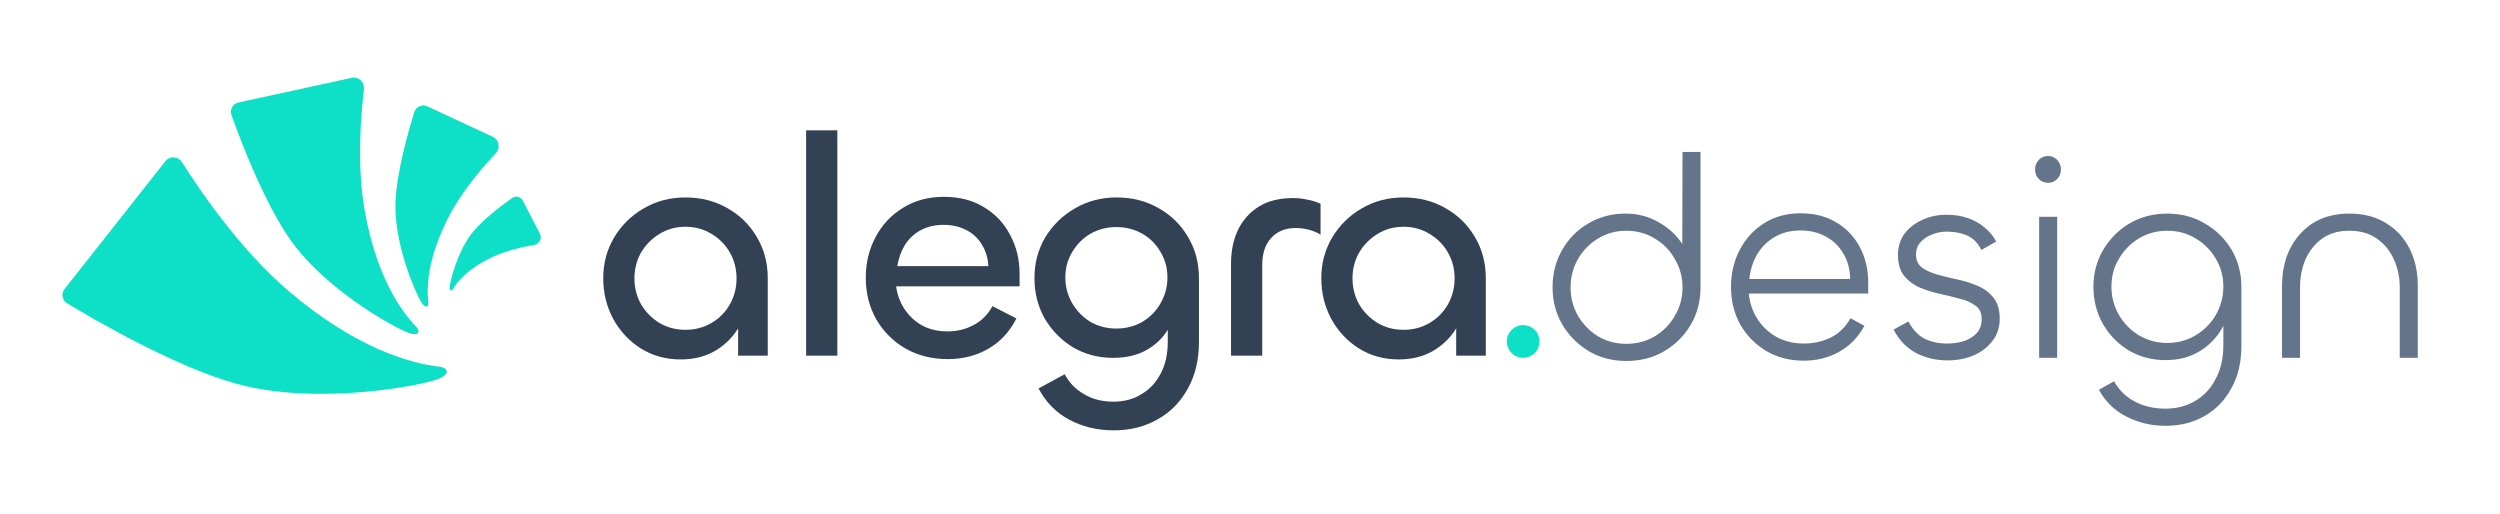 <svg width="1684" height="346" viewBox="0 0 1684 346" fill="none" xmlns="http://www.w3.org/2000/svg">
<g clip-path="url(#clip0_170_18796)">
<path d="M296.489 254.752C288.104 259.031 215.271 273.683 159.937 258.681C118.6 247.442 63.464 215.35 45.134 204.274C41.781 202.248 41.033 197.78 43.46 194.705L111.459 108.536C114.343 104.882 120.034 105.232 122.517 109.169C133.529 126.634 161.405 168.045 194.609 196.22C239.151 234.037 275.139 244.653 296.737 247.11C299.407 247.414 304.873 250.473 296.489 254.752Z" fill="#0EE0C8"/>
<path d="M276.858 224.738C269.963 223.222 220.793 197.01 195.887 161.958C177.956 136.686 161.833 94.063 155.918 77.475C154.602 73.785 156.858 69.851 160.685 69.017L236.966 52.405C241.515 51.414 245.695 55.307 245.145 59.929C243.171 76.516 240.201 111.725 245.729 142.295C253.513 185.422 269.303 208.716 280.643 220.429C282.045 221.877 283.754 226.254 276.858 224.738Z" fill="#0EE0C8"/>
<path d="M284.646 204.796C281.492 201.082 265.434 166.138 266.399 136.477C267.069 116.334 275.059 88.396 279.059 75.55C280.223 71.809 284.406 70.021 287.957 71.675L332.015 92.194C336.235 94.16 337.206 99.804 334.011 103.189C325.498 112.206 310.951 128.93 301.994 146.502C288.25 173.445 287.19 192.838 288.525 204.01C288.69 205.391 287.8 208.509 284.646 204.796Z" fill="#0EE0C8"/>
<path d="M302.909 193.827C302.777 191.008 307.78 169.305 318.718 156.048C325.777 147.504 338.349 138.073 345.062 133.312C347.458 131.613 350.757 132.469 352.108 135.078L363.709 157.491C365.314 160.592 363.293 164.396 359.851 164.98C352.57 166.214 341.058 168.71 331.49 173.239C315.655 180.729 308.307 189.245 304.965 194.84C304.552 195.531 303.041 196.646 302.909 193.827Z" fill="#0EE0C8"/>
<path d="M458.562 242.114C448.514 242.114 439.527 239.637 431.602 234.684C423.818 229.731 417.662 223.15 413.133 214.942C408.604 206.592 406.34 197.393 406.34 187.345C406.34 177.438 408.746 168.381 413.557 160.172C418.511 151.823 425.162 145.242 433.512 140.43C441.862 135.477 451.273 133 461.746 133C472.219 133 481.63 135.406 489.98 140.218C498.329 144.888 504.91 151.327 509.722 159.536C514.675 167.744 517.152 177.014 517.152 187.345V239.566H497.197V200.719L504.415 195.199C504.415 203.974 502.434 211.899 498.471 218.975C494.65 226.051 489.272 231.712 482.337 235.958C475.544 240.062 467.619 242.114 458.562 242.114ZM461.746 222.159C468.256 222.159 474.129 220.602 479.365 217.489C484.602 214.375 488.706 210.201 491.678 204.964C494.65 199.586 496.136 193.784 496.136 187.557C496.136 181.188 494.65 175.386 491.678 170.15C488.706 164.913 484.602 160.738 479.365 157.625C474.129 154.37 468.256 152.742 461.746 152.742C455.236 152.742 449.363 154.37 444.126 157.625C439.032 160.738 434.927 164.913 431.814 170.15C428.842 175.386 427.356 181.188 427.356 187.557C427.356 193.784 428.842 199.586 431.814 204.964C434.927 210.201 439.032 214.375 444.126 217.489C449.363 220.602 455.236 222.159 461.746 222.159Z" fill="#334155"/>
<path d="M543.011 87.784H564.027V239.566H543.011V87.784Z" fill="#334155"/>
<path d="M638.384 241.902C627.911 241.902 618.5 239.566 610.15 234.896C601.801 230.084 595.22 223.574 590.408 215.366C585.596 207.016 583.19 197.534 583.19 186.92C583.19 177.014 585.384 167.956 589.771 159.748C594.158 151.398 600.315 144.817 608.24 140.005C616.165 135.052 625.364 132.576 635.837 132.576C646.309 132.576 655.296 134.911 662.797 139.581C670.439 144.11 676.312 150.337 680.416 158.262C684.662 166.046 686.785 174.749 686.785 184.373V192.864H599.536L603.357 184.373C602.933 191.732 604.136 198.313 606.966 204.115C609.797 209.918 613.901 214.588 619.279 218.126C624.656 221.522 630.954 223.221 638.172 223.221C644.682 223.221 650.555 221.805 655.791 218.975C661.169 216.145 665.415 211.899 668.528 206.238L684.662 214.517C680.133 223.433 673.835 230.226 665.769 234.896C657.702 239.566 648.574 241.902 638.384 241.902ZM604.419 179.278H665.769C665.486 173.759 664 168.876 661.311 164.63C658.763 160.385 655.225 157.13 650.697 154.865C646.309 152.601 641.285 151.469 635.624 151.469C629.822 151.469 624.656 152.672 620.128 155.078C615.74 157.483 612.202 160.809 609.514 165.055C606.966 169.301 605.268 174.042 604.419 179.278Z" fill="#334155"/>
<path d="M750.299 289.878C739.119 289.878 729.071 287.472 720.155 282.66C711.239 277.848 704.375 270.843 699.563 261.644L717.183 252.091C720.155 257.752 724.471 262.21 730.132 265.465C735.793 268.862 742.374 270.56 749.874 270.56C757.234 270.56 763.602 268.862 768.98 265.465C774.499 262.21 778.816 257.54 781.929 251.454C785.043 245.51 786.599 238.505 786.599 230.438V208.573L791.907 203.691C791.907 209.918 790.208 215.932 786.812 221.735C783.557 227.396 778.745 232.066 772.376 235.745C766.149 239.283 758.578 241.052 749.662 241.052C739.897 241.052 730.981 238.717 722.914 234.047C714.989 229.235 708.621 222.796 703.809 214.729C699.139 206.521 696.804 197.322 696.804 187.132C696.804 177.226 699.209 168.168 704.021 159.96C708.974 151.752 715.626 145.242 723.976 140.43C732.326 135.477 741.737 133 752.21 133C762.682 133 772.093 135.406 780.443 140.218C788.793 144.888 795.374 151.327 800.186 159.536C805.139 167.744 807.616 177.014 807.616 187.345V230.226C807.616 242.255 805.139 252.728 800.186 261.644C795.232 270.701 788.439 277.636 779.806 282.448C771.174 287.401 761.338 289.878 750.299 289.878ZM751.997 221.31C758.366 221.31 764.168 219.824 769.404 216.852C774.641 213.739 778.745 209.564 781.717 204.327C784.83 198.95 786.387 193.147 786.387 186.92C786.387 180.552 784.83 174.82 781.717 169.725C778.745 164.489 774.641 160.385 769.404 157.413C764.168 154.441 758.366 152.955 751.997 152.955C745.629 152.955 739.826 154.441 734.59 157.413C729.495 160.385 725.391 164.489 722.278 169.725C719.164 174.82 717.607 180.552 717.607 186.92C717.607 193.147 719.164 198.95 722.278 204.327C725.391 209.564 729.495 213.739 734.59 216.852C739.826 219.824 745.629 221.31 751.997 221.31Z" fill="#334155"/>
<path d="M850.245 239.566H829.229V177.58C829.229 169.088 830.785 161.517 833.899 154.865C837.154 148.214 841.824 142.977 847.91 139.156C854.137 135.335 861.779 133.425 870.836 133.425C874.233 133.425 877.488 133.778 880.601 134.486C883.856 135.052 886.828 135.972 889.517 137.246V158.05C886.97 156.493 884.21 155.361 881.238 154.653C878.408 153.945 875.577 153.592 872.747 153.592C865.812 153.592 860.293 155.856 856.189 160.385C852.226 164.772 850.245 170.787 850.245 178.429V239.566Z" fill="#334155"/>
<path d="M942.253 242.114C932.205 242.114 923.218 239.637 915.293 234.684C907.509 229.731 901.353 223.15 896.824 214.942C892.296 206.592 890.031 197.393 890.031 187.345C890.031 177.438 892.437 168.381 897.249 160.172C902.202 151.823 908.854 145.242 917.204 140.43C925.553 135.477 934.965 133 945.437 133C955.91 133 965.321 135.406 973.671 140.218C982.021 144.888 988.602 151.327 993.413 159.536C998.367 167.744 1000.84 177.014 1000.84 187.345V239.566H980.889V200.719L988.106 195.199C988.106 203.974 986.125 211.899 982.162 218.975C978.341 226.051 972.963 231.712 966.029 235.958C959.236 240.062 951.311 242.114 942.253 242.114ZM945.437 222.159C951.947 222.159 957.821 220.602 963.057 217.489C968.293 214.375 972.397 210.201 975.369 204.964C978.341 199.586 979.827 193.784 979.827 187.557C979.827 181.188 978.341 175.386 975.369 170.15C972.397 164.913 968.293 160.738 963.057 157.625C957.821 154.37 951.947 152.742 945.437 152.742C938.927 152.742 933.054 154.37 927.818 157.625C922.723 160.738 918.619 164.913 915.505 170.15C912.533 175.386 911.047 181.188 911.047 187.557C911.047 193.784 912.533 199.586 915.505 204.964C918.619 210.201 922.723 214.375 927.818 217.489C933.054 220.602 938.927 222.159 945.437 222.159Z" fill="#334155"/>
<circle cx="1026" cy="230" r="11" fill="#0EE0C8"/>
<path d="M1095.55 243.154C1086.15 243.154 1077.67 240.935 1070.09 236.496C1062.65 231.927 1056.71 225.922 1052.27 218.481C1047.97 210.909 1045.81 202.619 1045.81 193.612C1045.81 184.212 1047.97 175.792 1052.27 168.351C1056.58 160.779 1062.46 154.839 1069.9 150.531C1077.34 146.093 1085.69 143.874 1094.96 143.874C1103.32 143.874 1110.89 145.897 1117.68 149.944C1124.6 153.86 1130.08 159.148 1134.13 165.805C1138.3 172.463 1140.39 179.774 1140.39 187.737L1133.15 180.296L1133.34 102.36H1145.48V193.612C1145.48 202.881 1143.26 211.301 1138.83 218.872C1134.39 226.314 1128.38 232.253 1120.81 236.692C1113.37 241 1104.95 243.154 1095.55 243.154ZM1095.55 231.601C1102.6 231.601 1109 229.904 1114.74 226.509C1120.48 222.985 1124.99 218.35 1128.25 212.606C1131.65 206.862 1133.34 200.531 1133.34 193.612C1133.34 186.693 1131.65 180.361 1128.25 174.617C1124.99 168.743 1120.48 164.108 1114.74 160.714C1109 157.189 1102.6 155.427 1095.55 155.427C1088.5 155.427 1082.1 157.189 1076.36 160.714C1070.75 164.108 1066.24 168.743 1062.85 174.617C1059.58 180.361 1057.95 186.693 1057.95 193.612C1057.95 200.531 1059.58 206.862 1062.85 212.606C1066.24 218.35 1070.75 222.985 1076.36 226.509C1082.1 229.904 1088.5 231.601 1095.55 231.601ZM1214.96 242.958C1205.69 242.958 1197.33 240.804 1189.89 236.496C1182.45 232.058 1176.58 226.118 1172.27 218.677C1168.09 211.105 1166 202.619 1166 193.22C1166 184.082 1167.96 175.792 1171.88 168.351C1175.79 160.779 1181.28 154.774 1188.33 150.336C1195.38 145.897 1203.54 143.678 1212.8 143.678C1222.07 143.678 1230.1 145.701 1236.89 149.748C1243.68 153.795 1248.97 159.343 1252.75 166.393C1256.54 173.442 1258.43 181.471 1258.43 190.479V197.724H1174.82L1177.95 189.304C1177.3 197.136 1178.47 204.251 1181.47 210.648C1184.48 216.914 1188.85 221.94 1194.59 225.726C1200.47 229.512 1207.26 231.405 1214.96 231.405C1221.49 231.405 1227.49 230.099 1232.97 227.488C1238.59 224.747 1243.09 220.374 1246.49 214.369L1255.88 219.46C1251.58 227.293 1245.83 233.167 1238.65 237.084C1231.6 241 1223.71 242.958 1214.96 242.958ZM1178.34 187.933H1246.29C1246.16 181.275 1244.59 175.531 1241.59 170.701C1238.72 165.74 1234.8 161.954 1229.84 159.343C1224.88 156.602 1219.2 155.231 1212.8 155.231C1206.28 155.231 1200.53 156.667 1195.57 159.539C1190.61 162.411 1186.63 166.328 1183.63 171.288C1180.76 176.249 1178.99 181.797 1178.34 187.933ZM1311.96 242.762C1304 242.762 1296.82 241.065 1290.42 237.671C1284.02 234.146 1279.06 228.924 1275.54 222.006L1285.52 216.523C1288.4 222.006 1291.99 225.857 1296.29 228.076C1300.73 230.295 1305.82 231.405 1311.57 231.405C1315.88 231.405 1319.79 230.817 1323.32 229.642C1326.84 228.337 1329.65 226.509 1331.74 224.16C1333.83 221.679 1334.87 218.611 1334.87 214.956C1334.87 210.909 1333.5 207.907 1330.76 205.948C1328.02 203.86 1324.49 202.293 1320.18 201.249C1316.01 200.074 1311.5 198.964 1306.67 197.92C1301.84 196.875 1297.27 195.439 1292.96 193.612C1288.79 191.784 1285.33 189.173 1282.59 185.779C1279.85 182.385 1278.47 177.685 1278.47 171.68C1278.47 166.328 1279.91 161.628 1282.78 157.581C1285.78 153.534 1289.77 150.401 1294.73 148.182C1299.69 145.832 1305.17 144.657 1311.18 144.657C1316.4 144.657 1321.1 145.375 1325.28 146.811C1329.58 148.247 1333.37 150.336 1336.63 153.077C1339.9 155.688 1342.57 158.886 1344.66 162.672L1334.67 168.351C1332.19 163.521 1328.93 160.257 1324.88 158.56C1320.84 156.863 1316.33 156.014 1311.37 156.014C1307.85 156.014 1304.52 156.667 1301.39 157.973C1298.25 159.148 1295.64 160.91 1293.55 163.26C1291.59 165.479 1290.62 168.22 1290.62 171.484C1290.62 175.27 1291.99 178.207 1294.73 180.296C1297.47 182.254 1300.93 183.821 1305.11 184.996C1309.41 186.171 1313.98 187.28 1318.81 188.325C1323.64 189.369 1328.15 190.805 1332.32 192.633C1336.63 194.46 1340.16 197.136 1342.9 200.661C1345.64 204.055 1347.01 208.755 1347.01 214.76C1347.01 220.504 1345.38 225.465 1342.12 229.642C1338.98 233.82 1334.74 237.084 1329.39 239.433C1324.03 241.653 1318.23 242.762 1311.96 242.762ZM1373.56 146.028H1385.7V241H1373.56V146.028ZM1379.63 123.117C1378.06 123.117 1376.56 122.725 1375.12 121.942C1373.82 121.159 1372.77 120.114 1371.99 118.809C1371.21 117.373 1370.82 115.806 1370.82 114.109C1370.82 112.412 1371.21 110.911 1371.99 109.605C1372.77 108.169 1373.82 107.06 1375.12 106.276C1376.56 105.493 1378.06 105.101 1379.63 105.101C1381.32 105.101 1382.76 105.493 1383.94 106.276C1385.24 107.06 1386.29 108.169 1387.07 109.605C1387.85 110.911 1388.24 112.412 1388.24 114.109C1388.24 115.806 1387.85 117.373 1387.07 118.809C1386.29 120.114 1385.24 121.159 1383.94 121.942C1382.76 122.725 1381.32 123.117 1379.63 123.117ZM1458.68 286.822C1449.15 286.822 1440.34 284.733 1432.25 280.556C1424.28 276.509 1418.15 270.503 1413.84 262.54L1424.02 256.861C1427.42 262.866 1432.12 267.436 1438.12 270.569C1444.26 273.702 1451.05 275.268 1458.49 275.268C1466.19 275.268 1472.98 273.506 1478.85 269.981C1484.73 266.457 1489.3 261.496 1492.56 255.099C1495.95 248.702 1497.65 241.261 1497.65 232.776V207.907L1501.96 201.249C1501.96 208.429 1500.13 215.217 1496.48 221.614C1492.82 227.88 1487.73 232.971 1481.2 236.888C1474.81 240.674 1467.3 242.567 1458.68 242.567C1449.68 242.567 1441.45 240.413 1434.01 236.105C1426.7 231.666 1420.89 225.726 1416.58 218.285C1412.27 210.713 1410.12 202.358 1410.12 193.22C1410.12 184.212 1412.27 175.988 1416.58 168.547C1421.02 160.975 1426.96 154.97 1434.4 150.531C1441.97 146.093 1450.46 143.874 1459.86 143.874C1469.26 143.874 1477.68 146.093 1485.12 150.531C1492.69 154.839 1498.7 160.714 1503.13 168.155C1507.57 175.596 1509.79 183.951 1509.79 193.22V233.167C1509.79 244.003 1507.57 253.402 1503.13 261.365C1498.83 269.459 1492.82 275.725 1485.12 280.164C1477.42 284.602 1468.6 286.822 1458.68 286.822ZM1459.86 231.013C1466.91 231.013 1473.24 229.316 1478.85 225.922C1484.6 222.528 1489.17 217.959 1492.56 212.215C1495.95 206.34 1497.65 199.943 1497.65 193.024C1497.65 186.105 1495.95 179.839 1492.56 174.226C1489.17 168.482 1484.6 163.912 1478.85 160.518C1473.24 157.124 1466.91 155.427 1459.86 155.427C1452.94 155.427 1446.61 157.124 1440.86 160.518C1435.25 163.912 1430.75 168.482 1427.35 174.226C1423.96 179.839 1422.26 186.105 1422.26 193.024C1422.26 199.943 1423.96 206.34 1427.35 212.215C1430.75 217.959 1435.25 222.528 1440.86 225.922C1446.61 229.316 1452.94 231.013 1459.86 231.013ZM1582.4 155.427C1575.22 155.427 1569.15 157.189 1564.19 160.714C1559.36 164.239 1555.64 168.873 1553.03 174.617C1550.55 180.361 1549.31 186.627 1549.31 193.416V241H1537.17V192.437C1537.17 183.299 1538.93 175.074 1542.45 167.764C1546.11 160.453 1551.26 154.644 1557.92 150.336C1564.71 146.028 1572.87 143.874 1582.4 143.874C1592.19 143.874 1600.48 146.028 1607.27 150.336C1614.19 154.513 1619.47 160.257 1623.13 167.568C1626.79 174.878 1628.61 183.103 1628.61 192.241V241H1616.47V193.612C1616.47 186.823 1615.17 180.557 1612.56 174.813C1609.94 168.938 1606.09 164.239 1601 160.714C1596.04 157.189 1589.84 155.427 1582.4 155.427Z" fill="#64748B"/>
</g>
<defs>
<clipPath id="clip0_170_18796">
<rect width="1684" height="346" fill="white"/>
</clipPath>
</defs>
</svg>
